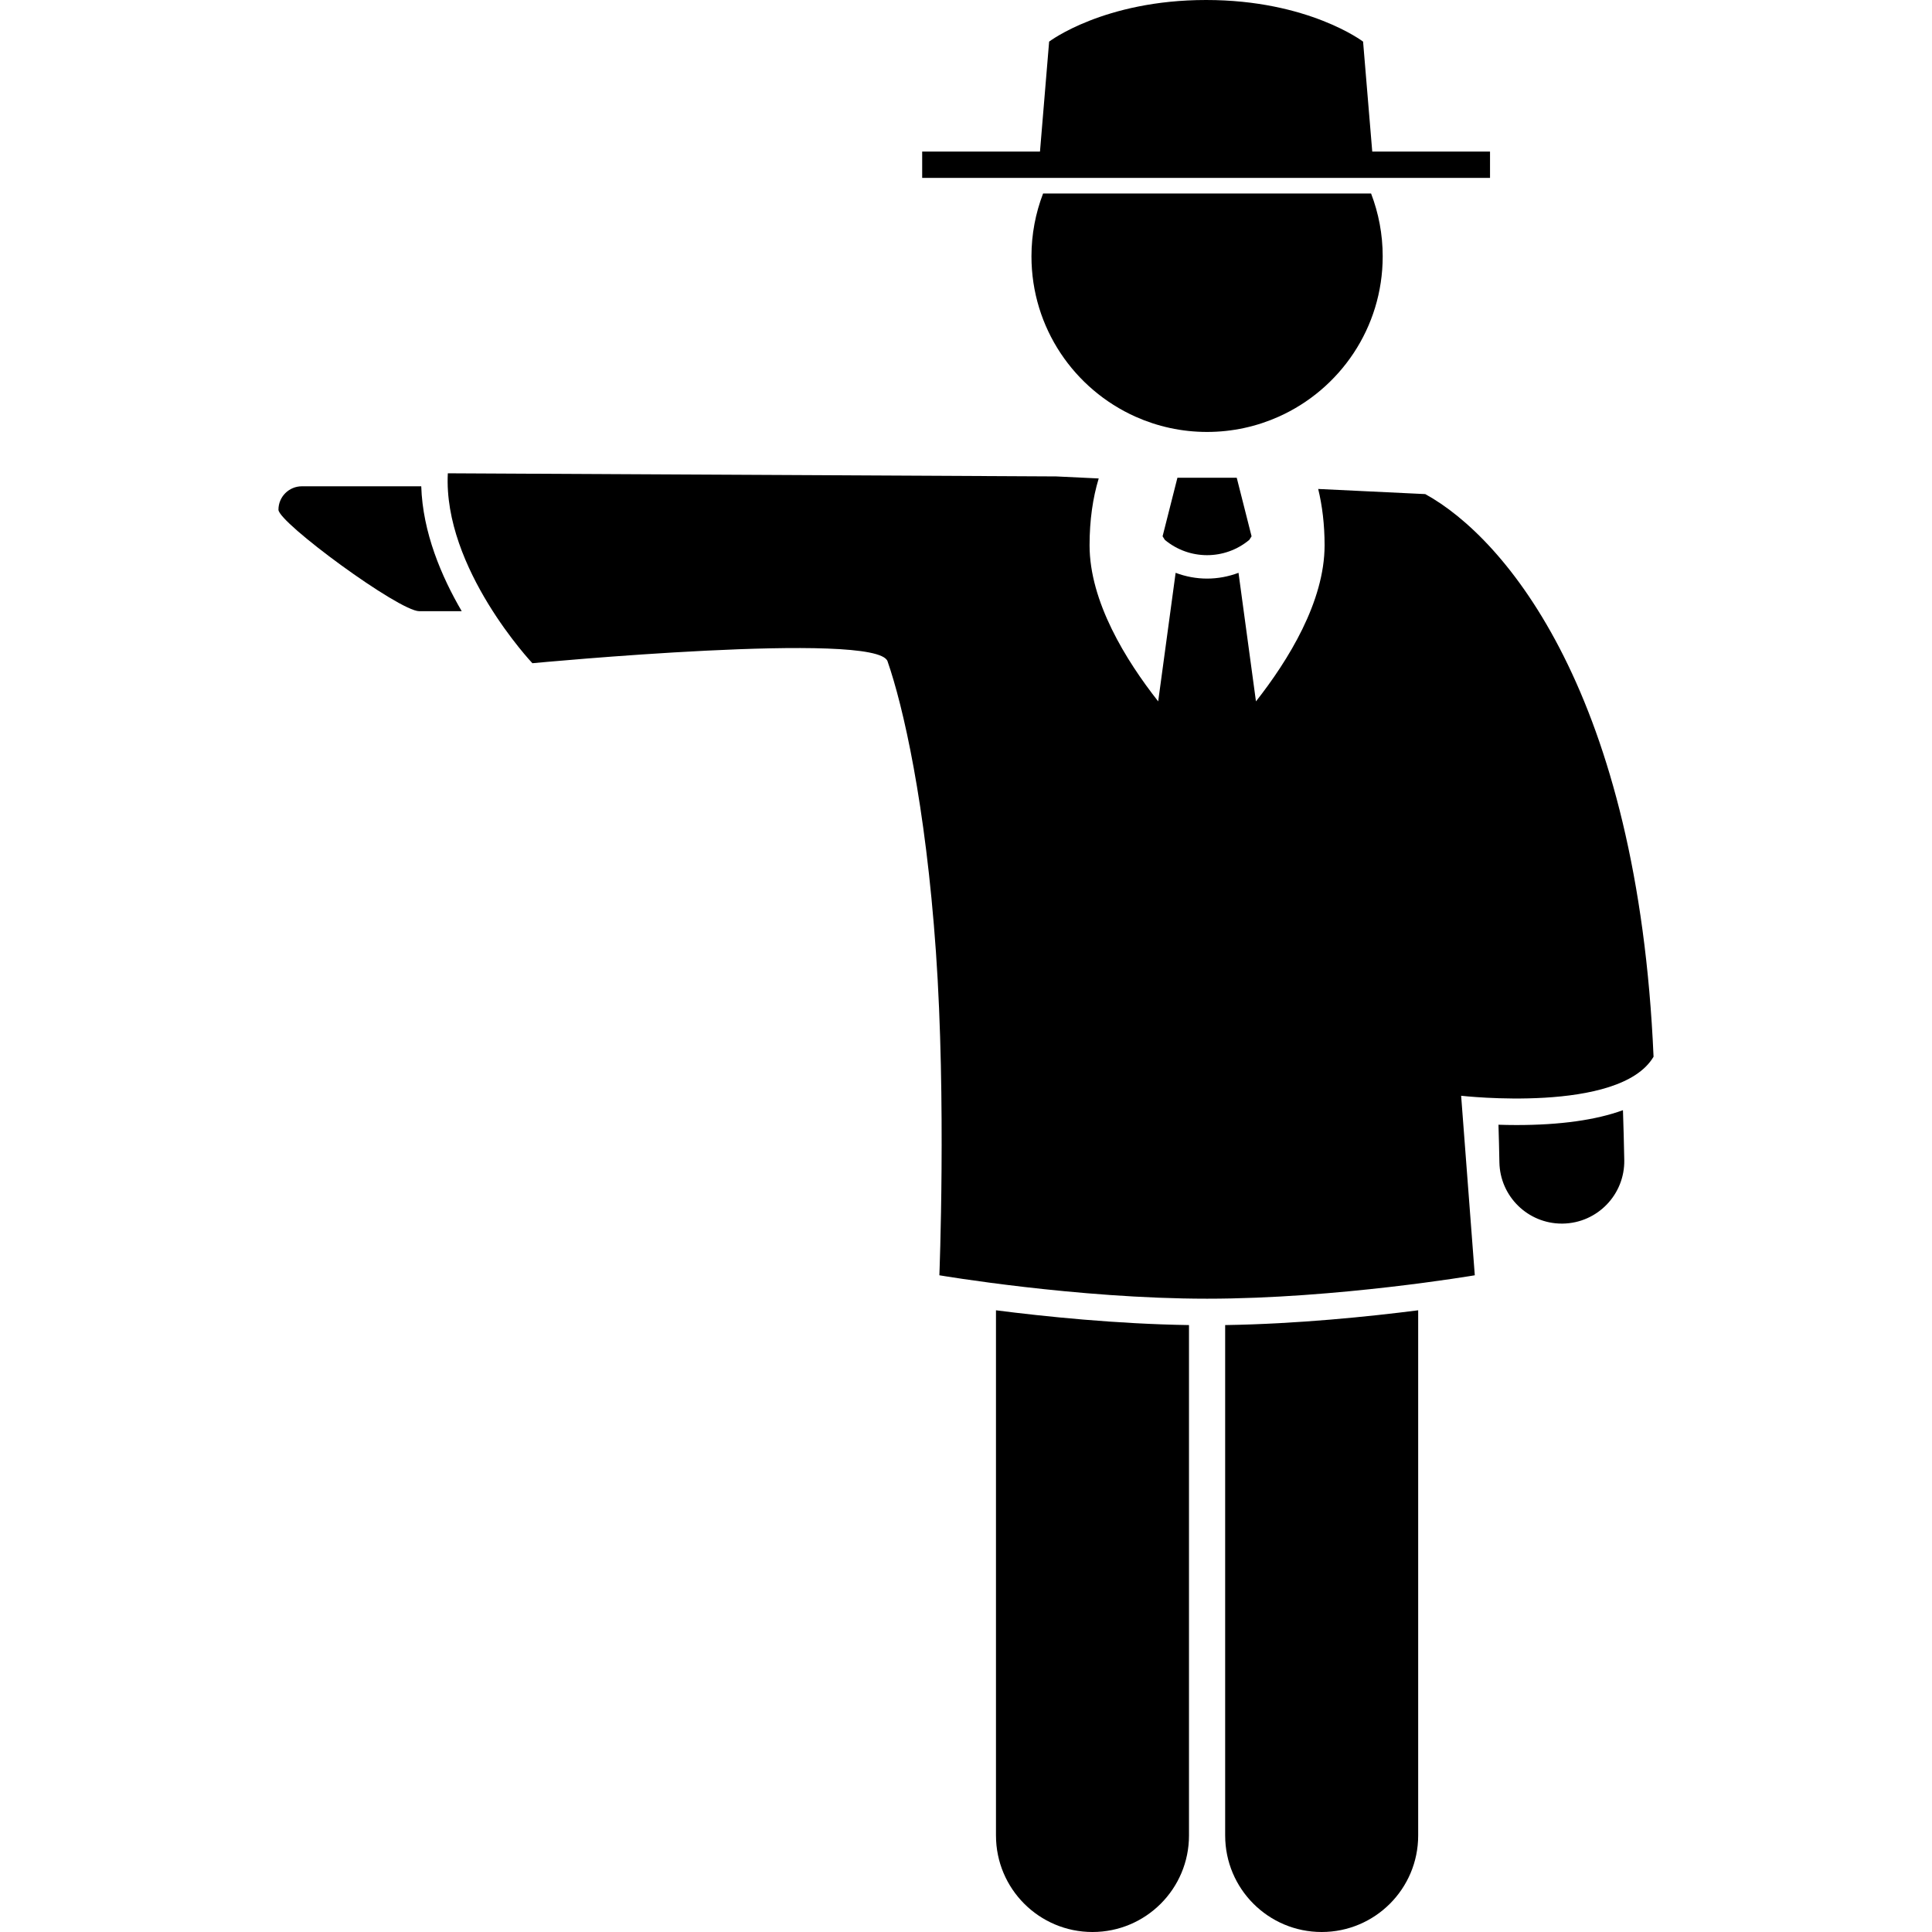 <svg id="Layer_1" enable-background="new 0 0 176.174 247.522" height="512" viewBox="0 0 176.174 247.522" width="512" xmlns="http://www.w3.org/2000/svg"><g><path d="m18.034 62.303h-15.034c-1.657 0-3 1.343-3 3s15.453 13 18.034 13h5.446c-2.597-4.443-5.004-10.104-5.185-16z"/><path d="m91.928 235.159c0 6.83 5.537 12.363 12.363 12.363 6.828 0 12.365-5.533 12.365-12.363v-65.394c-9.268-.142-18.477-1.093-24.729-1.894v67.288z"/><path d="m121.291 235.159c0 6.83 5.537 12.363 12.363 12.363 6.828 0 12.365-5.533 12.365-12.363v-67.289c-6.251.801-15.461 1.752-24.729 1.894v65.395z"/><path d="m156.306 144.098c.047 1.57.089 3.164.118 4.809.078 4.369 3.645 7.857 7.996 7.857.049 0 .098 0 .146-.001 4.418-.079 7.935-3.725 7.856-8.142-.039-2.172-.098-4.294-.168-6.387-3.473 1.261-8.024 1.903-13.648 1.903-.816 0-1.574-.016-2.3-.039z"/><path d="m146.924 63.302-13.715-.657c.523 2.155.819 4.555.819 7.217 0 7.22-4.658 14.741-8.792 19.998l-2.236-16.472c-1.295.486-2.658.74-4.021.74h-.006-.002c-1.365.001-2.729-.253-4.027-.739l-2.235 16.47c-4.134-5.256-8.791-12.777-8.791-19.996 0-3.226.418-6.085 1.171-8.564l-5.434-.26-77.956-.401c-.623 12.187 10.835 24.332 10.835 24.332s44.125-4.203 45.5-.25c2 5.75 4.866 18.23 6.2 37.23 1.333 19 .44 41.435.44 41.435s17.632 3 34.299 3 34.299-3 34.299-3l-1.75-23s20.319 2.333 24.652-5c-2-46.333-18.917-66.417-29.25-72.083z"/><path d="m118.974 61.209h-3.801l-1.9 7.5.292.46c1.565 1.303 3.48 1.956 5.408 1.958 1.928-.002 3.846-.656 5.412-1.962l.289-.456-1.9-7.5z"/><path d="m128.129 53.392c7.862-3.508 13.344-11.387 13.344-20.552 0-2.837-.53-5.549-1.488-8.048h-42.024c-.958 2.5-1.488 5.211-1.488 8.048 0 9.166 5.484 17.045 13.346 20.553 2.797 1.248 5.893 1.947 9.154 1.947 3.262-.001 6.358-.7 9.156-1.948z"/><path d="m155.223 22.791v-3.375h-15.089l-1.174-14.084s-6.998-5.332-20.111-5.332c-13.111 0-20.111 5.332-20.111 5.332l-1.172 14.084h-15.093v3.375z"/></g></svg>